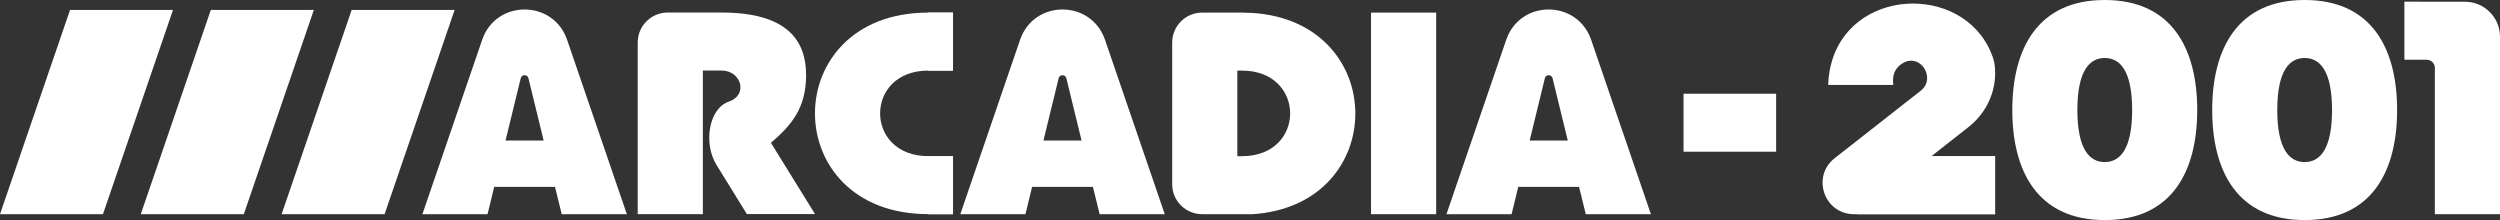 <svg xmlns="http://www.w3.org/2000/svg" id="Layer_1" x="0" y="0" version="1.1" viewBox="0 0 3569.4 314.2" style="enable-background:new 0 0 3839 629.2"><rect x="0" y="0" width="3569.4" height="314.2" fill="#333333" stroke="none"/><style type="text/css">.st0{fill:#c70a11}.st1{fill:#2fbb37}.st2{fill:#1e35a0}</style><polygon points="100 14.2 0 305.8 147 305.8 247 14.2" class="st0" style="fill:#fff"/><polygon points="301 14.2 201 305.8 348.1 305.8 448.1 14.2" class="st1" style="fill:#fff"/><polygon points="502.1 14.2 402.1 305.8 549.1 305.8 649.1 14.2" class="st2" style="fill:#fff"/><path d="M 1100.7 203.9 C 1130 178.8 1150.9 154.4 1150.9 107.1 C 1150.9 60.2 1126.6 17.9 1030.3 17.9 L 1003.5 17.9 L 953.3 17.9 C 929.7 17.9 910.5 37 910.5 60.7 L 910.5 305.7 L 1003.5 305.7 L 1003.5 100.7 L 1030.3 100.7 C 1057.9 100.7 1069 135.2 1040.7 145 C 1011.4 155.2 1004.3 205.2 1022.9 235.3 L 1066.3 305.6 L 1163.6 305.6 L 1100.7 203.9 Z" style="fill:#fff"/><rect width="93" height="287.8" x="1957.5" y="18" style="fill:#fff"/><path d="M 2810.9 181.1 C 2838.3 159.6 2852.7 125.1 2847.6 90.6 C 2847.1 88 2846.6 86 2846.2 84.6 C 2812.1 -21.5 2650.3 -21.4 2616.3 84.8 C 2612.9 95.5 2610.7 107.4 2610.2 120.4 C 2610.2 120.9 2610.6 121.3 2611.1 121.3 L 2703.2 121.3 C 2702.7 118.2 2702.6 115.2 2702.9 112.2 C 2703.4 101.6 2709.9 93.6 2718.3 89.3 C 2743 76.7 2764.3 112.3 2742.4 129.5 L 2619.4 225.9 C 2586 252.1 2604.5 305.8 2647 305.8 L 2651.6 305.8 C 2651.7 305.8 2651.9 305.7 2652.1 305.7 L 2652 305.8 L 2848.6 305.8 L 2848.6 223 L 2757.6 223 L 2810.9 181.1 Z" style="fill:#fff"/><rect width="132.2" height="82.8" x="2403.7" y="133.8" style="fill:#fff"/><path d="M 3432.9 2.4 L 3432.9 85.3 L 3464.7 85.3 C 3471.2 85.3 3476.4 90.6 3476.4 97 L 3476.4 305.8 L 3569.4 305.8 L 3569.4 52.5 C 3569.4 24.9 3547 2.5 3519.4 2.5 L 3432.9 2.4 Z" style="fill:#fff"/><path d="M 1788.3 18.5 L 1773.5 18 L 1773.4 18 L 1766.6 18 L 1716.4 18 C 1692.8 18 1673.6 37.1 1673.6 60.8 L 1673.6 263.1 C 1673.6 286.7 1692.7 305.8 1716.4 305.8 L 1788.4 305.8 C 1984 293.1 1984 31.2 1788.3 18.5 Z M 1773.4 223 L 1766.6 223 L 1766.6 100.8 L 1773.4 100.8 C 1864.9 100.9 1864.9 223 1773.4 223 Z" style="fill:#fff"/><path d="M 1325.2 100.8 L 1360.5 100.8 L 1360.5 18 L 1325.2 18 C 1109.7 18 1109.7 305.8 1325.2 305.7 L 1325.2 305.8 L 1360.5 305.8 L 1360.5 223 L 1325.2 223 L 1325.2 222.9 C 1233.7 222.9 1233.7 100.8 1325.2 100.8 Z" style="fill:#fff"/><path d="M 802 305.8 L 895 305.8 L 809.7 56.9 C 789.9 -0.9 708.1 -0.9 688.4 56.9 L 603.1 305.8 L 696.1 305.8 L 705.6 266.8 L 792.4 266.8 L 802 305.8 Z M 721.8 200.6 L 743.4 112.1 C 744.5 105.8 753.5 105.8 754.6 112.1 L 776.2 200.6 L 721.8 200.6 Z" style="fill:#fff"/><path d="M 1570 305.8 L 1663 305.8 L 1577.7 56.9 C 1557.9 -0.9 1476.1 -0.9 1456.4 56.9 L 1371.1 305.8 L 1464.1 305.8 L 1473.6 266.8 L 1560.4 266.8 L 1570 305.8 Z M 1489.8 200.6 L 1511.4 112.1 C 1512.5 105.8 1521.5 105.8 1522.6 112.1 L 1544.2 200.6 L 1489.8 200.6 Z" style="fill:#fff"/><path d="M 2264.1 305.8 L 2357.1 305.8 L 2271.8 56.9 C 2252 -0.9 2170.2 -0.9 2150.5 56.9 L 2065.2 305.8 L 2158.2 305.8 L 2167.7 266.8 L 2254.5 266.8 L 2264.1 305.8 Z M 2184 200.6 L 2205.6 112.1 C 2206.7 105.8 2215.7 105.8 2216.8 112.1 L 2238.4 200.6 L 2184 200.6 Z" style="fill:#fff"/><path d="M 3005.1 0 C 2908.7 0 2873.1 70.3 2873.1 157.1 C 2873.1 243.9 2908.7 314.2 3005.1 314.2 C 3101.5 314.2 3137.1 243.9 3137.1 157.1 C 3137.1 70.3 3101.5 0 3005.1 0 Z M 3005.1 231.4 C 2983.5 231.4 2966 213.4 2966 157.1 C 2966 100.8 2983.4 82.8 3005.1 82.8 C 3026.7 82.8 3044.2 100.8 3044.2 157.1 C 3044.2 213.4 3026.6 231.4 3005.1 231.4 Z" style="fill:#fff"/><path d="M 3290.5 0 C 3194.1 0 3158.5 70.3 3158.5 157.1 C 3158.5 243.9 3194.1 314.2 3290.5 314.2 C 3386.9 314.2 3422.5 243.9 3422.5 157.1 C 3422.5 70.3 3387 0 3290.5 0 Z M 3290.5 231.4 C 3268.9 231.4 3251.4 213.4 3251.4 157.1 C 3251.4 100.8 3268.8 82.8 3290.5 82.8 C 3312.1 82.8 3329.6 100.8 3329.6 157.1 C 3329.6 213.4 3312.1 231.4 3290.5 231.4 Z" style="fill:#fff"/><polygon points="2848.4 223 2848.4 305.8 2651.9 305.8 2713.9 223" style="fill:#fff"/><rect width="35.3" height="82.8" x="1325.4" y="223" style="fill:#fff"/><rect width="35.3" height="82.8" x="1325.4" y="18" style="fill:#fff"/></svg>